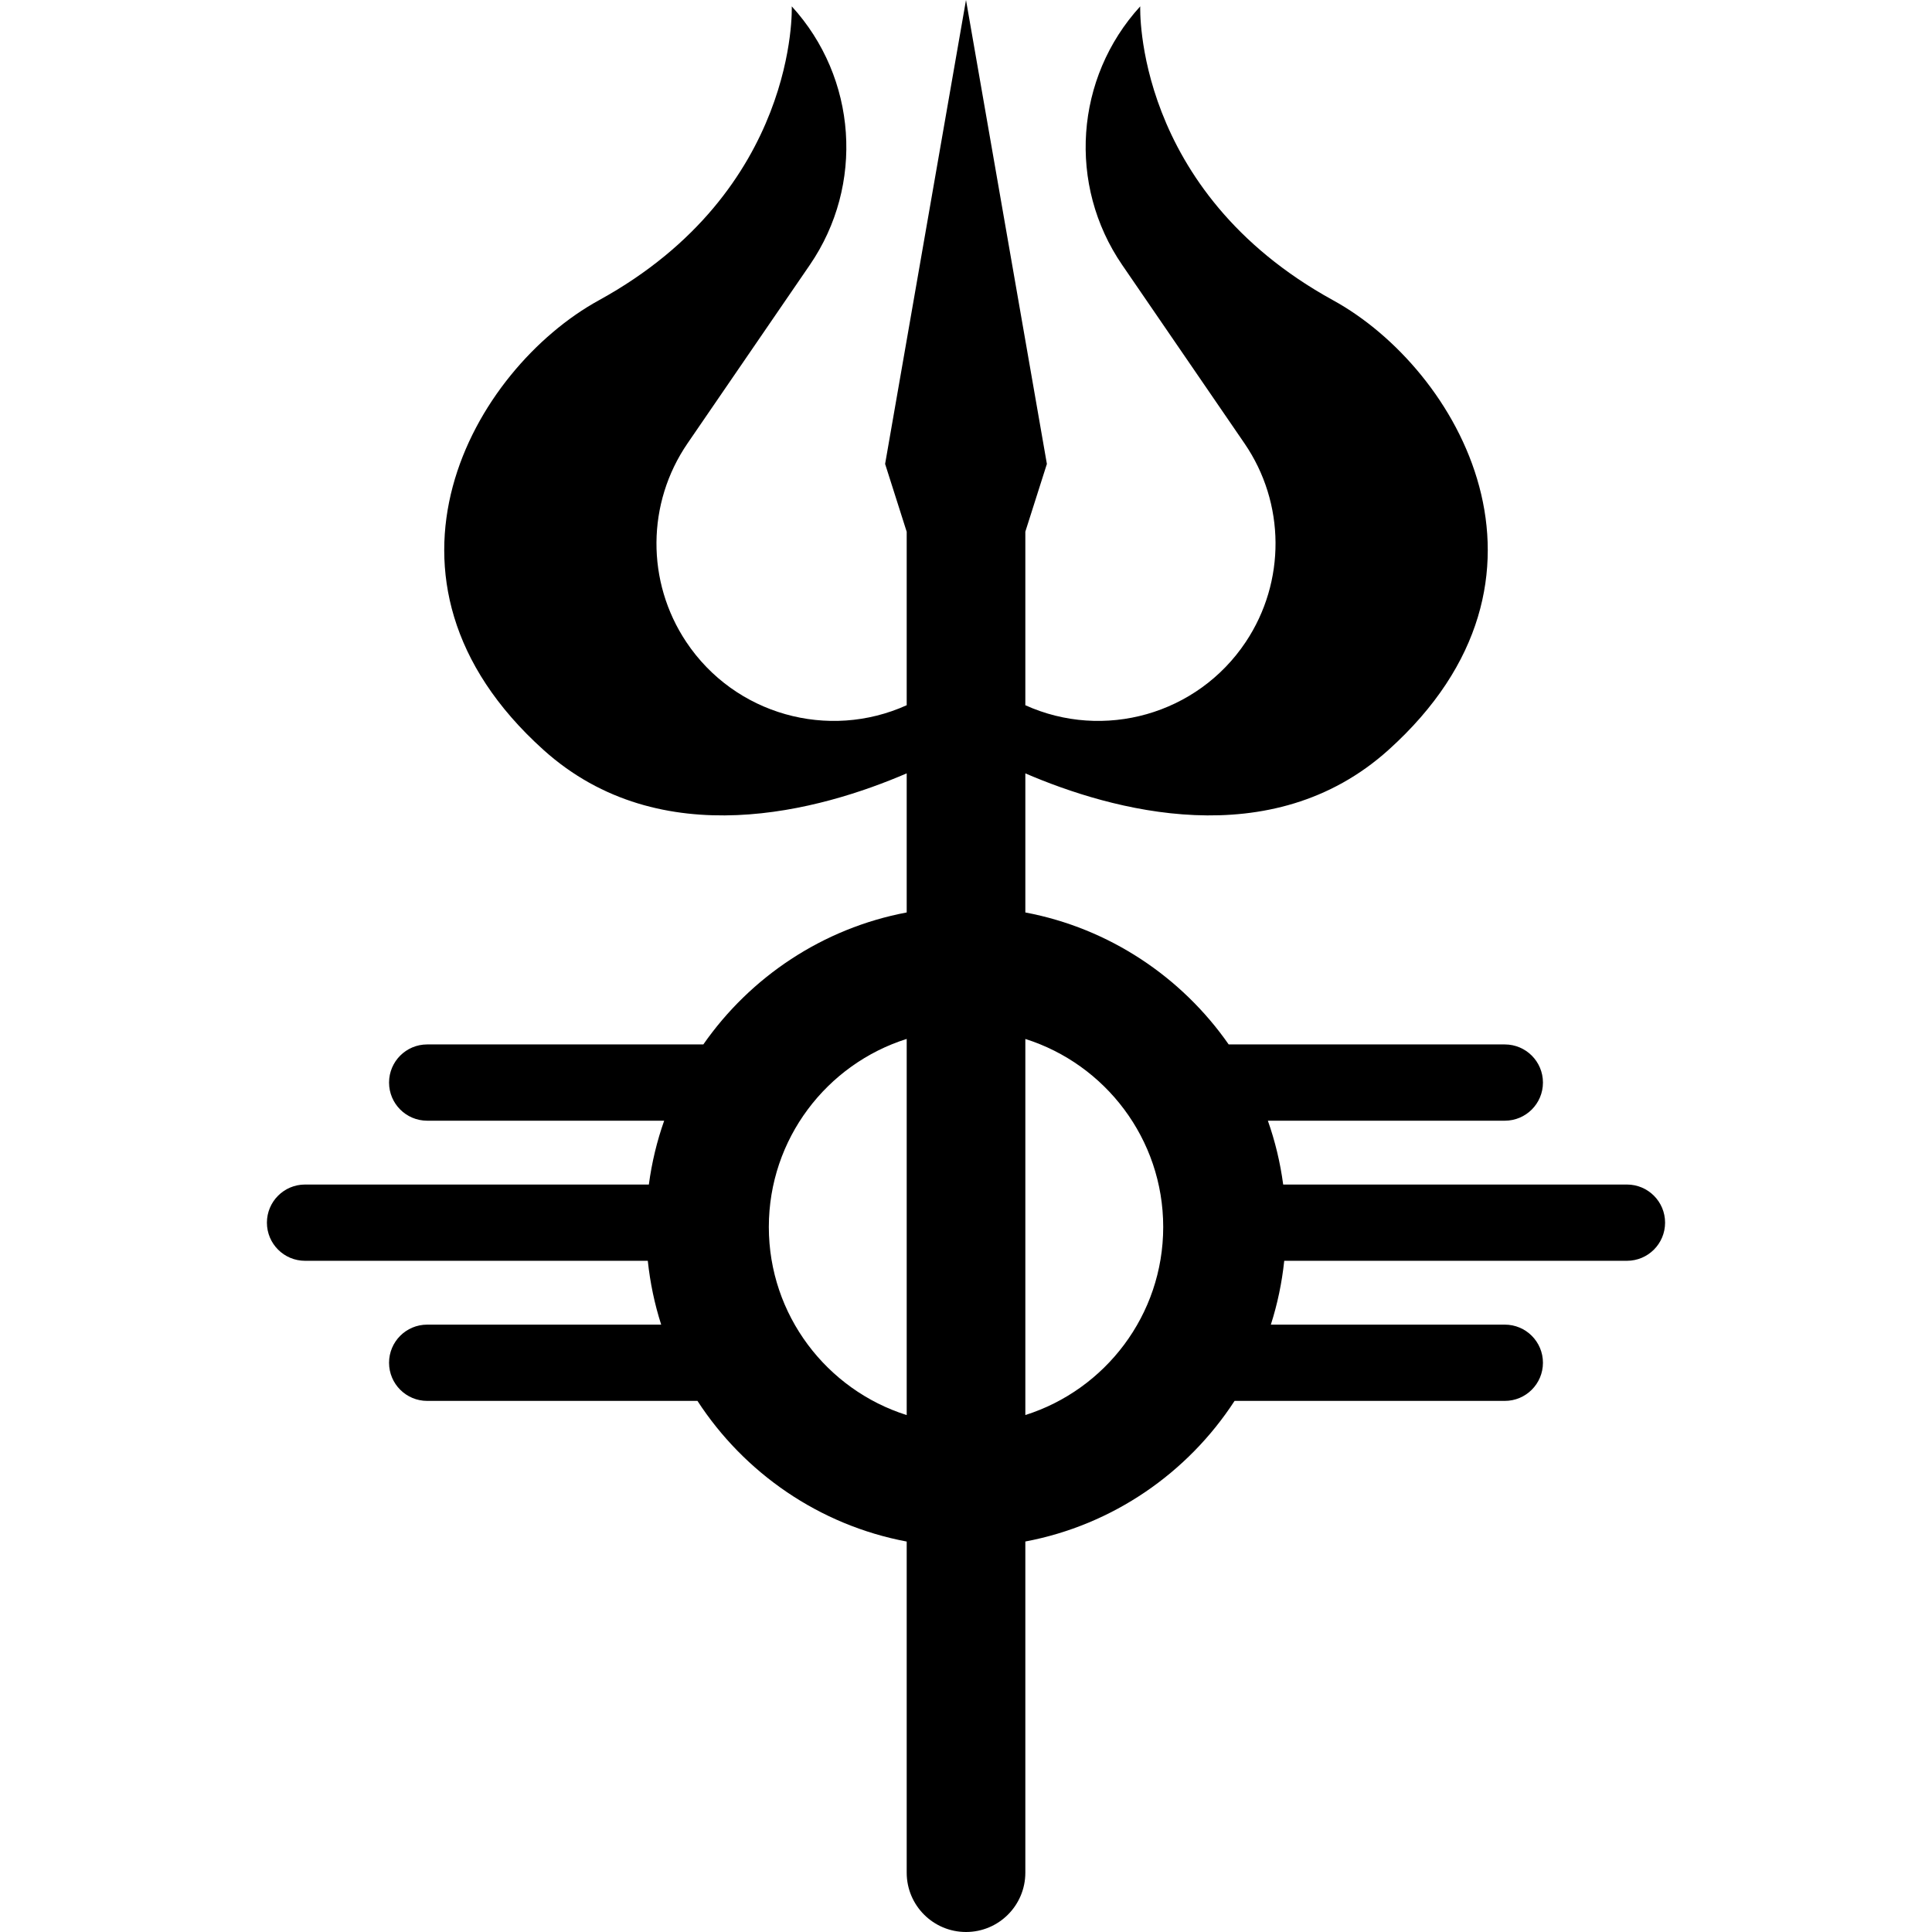<?xml version="1.0" encoding="iso-8859-1"?>
<!-- Generator: Adobe Illustrator 18.0.0, SVG Export Plug-In . SVG Version: 6.00 Build 0)  -->
<!DOCTYPE svg PUBLIC "-//W3C//DTD SVG 1.1//EN" "http://www.w3.org/Graphics/SVG/1.1/DTD/svg11.dtd">
<svg version="1.1" id="Capa_1" xmlns="http://www.w3.org/2000/svg" xmlns:xlink="http://www.w3.org/1999/xlink" x="0px" y="0px"
	 viewBox="0 0 455.978 455.978" style="enable-background:new 0 0 455.978 455.978;" xml:space="preserve">
<g>
	<polygon points="269.111,1.5 269.111,1.5 269.111,1.5 	"/>
	<path d="M383.983,279.566h-81.134c-0.694-5.207-1.913-10.247-3.615-15.065h55.923c4.971,0,9-4.029,9-9s-4.029-9-9-9h-65.17
		c-11.114-15.94-28.201-27.421-47.993-31.15v-32.825c20.157,8.676,57.971,19.43,85.71-5.535
		c44.998-40.498,16.477-89.894-13.068-106.119C267.441,44.954,269.11,1.521,269.111,1.5c-15.424,16.885-17.188,42.169-4.259,61.033
		l28.862,42.11c9.661,14.096,9.781,32.65,0.301,46.869v0c-11.451,17.177-33.554,23.282-52.022,14.931v-40.962l5.087-15.987L227.99,0
		l-19.091,109.494l5.095,16.012v40.934c-18.469,8.356-40.576,2.251-52.03-14.928v0c-9.479-14.219-9.36-32.773,0.301-46.869
		l28.862-42.11c12.929-18.864,11.165-44.147-4.259-61.033c0,0.002,1.68,43.449-45.524,69.373
		c-29.545,16.225-58.066,65.621-13.068,106.119c27.742,24.968,65.563,14.208,85.718,5.531v32.828
		c-19.796,3.728-36.883,15.209-47.995,31.15h-65.177c-4.971,0-9,4.029-9,9s4.029,9,9,9h55.932
		c-1.702,4.818-2.921,9.859-3.614,15.065H71.995c-4.971,0-9,4.029-9,9s4.029,9,9,9h80.894c0.548,5.194,1.61,10.236,3.16,15.065
		h-55.228c-4.971,0-9,4.029-9,9s4.029,9,9,9h63.789c11.05,17.007,28.746,29.315,49.384,33.196v78.15c0,7.732,6.268,14,14,14
		s14-6.268,14-14v-78.16c20.637-3.881,38.332-16.185,49.382-33.187h63.781c4.971,0,9-4.029,9-9s-4.029-9-9-9h-55.219
		c1.55-4.828,2.612-9.871,3.16-15.065h80.885c4.971,0,9-4.029,9-9S388.954,279.566,383.983,279.566z M213.994,333.978
		c-18.85-5.95-32.54-23.6-32.54-44.39s13.69-38.44,32.54-44.39V333.978z M241.994,333.968v-88.76c18.84,5.95,32.54,23.6,32.54,44.38
		S260.834,328.018,241.994,333.968z"/>
</g>
<g>
</g>
<g>
</g>
<g>
</g>
<g>
</g>
<g>
</g>
<g>
</g>
<g>
</g>
<g>
</g>
<g>
</g>
<g>
</g>
<g>
</g>
<g>
</g>
<g>
</g>
<g>
</g>
<g>
</g>
</svg>
